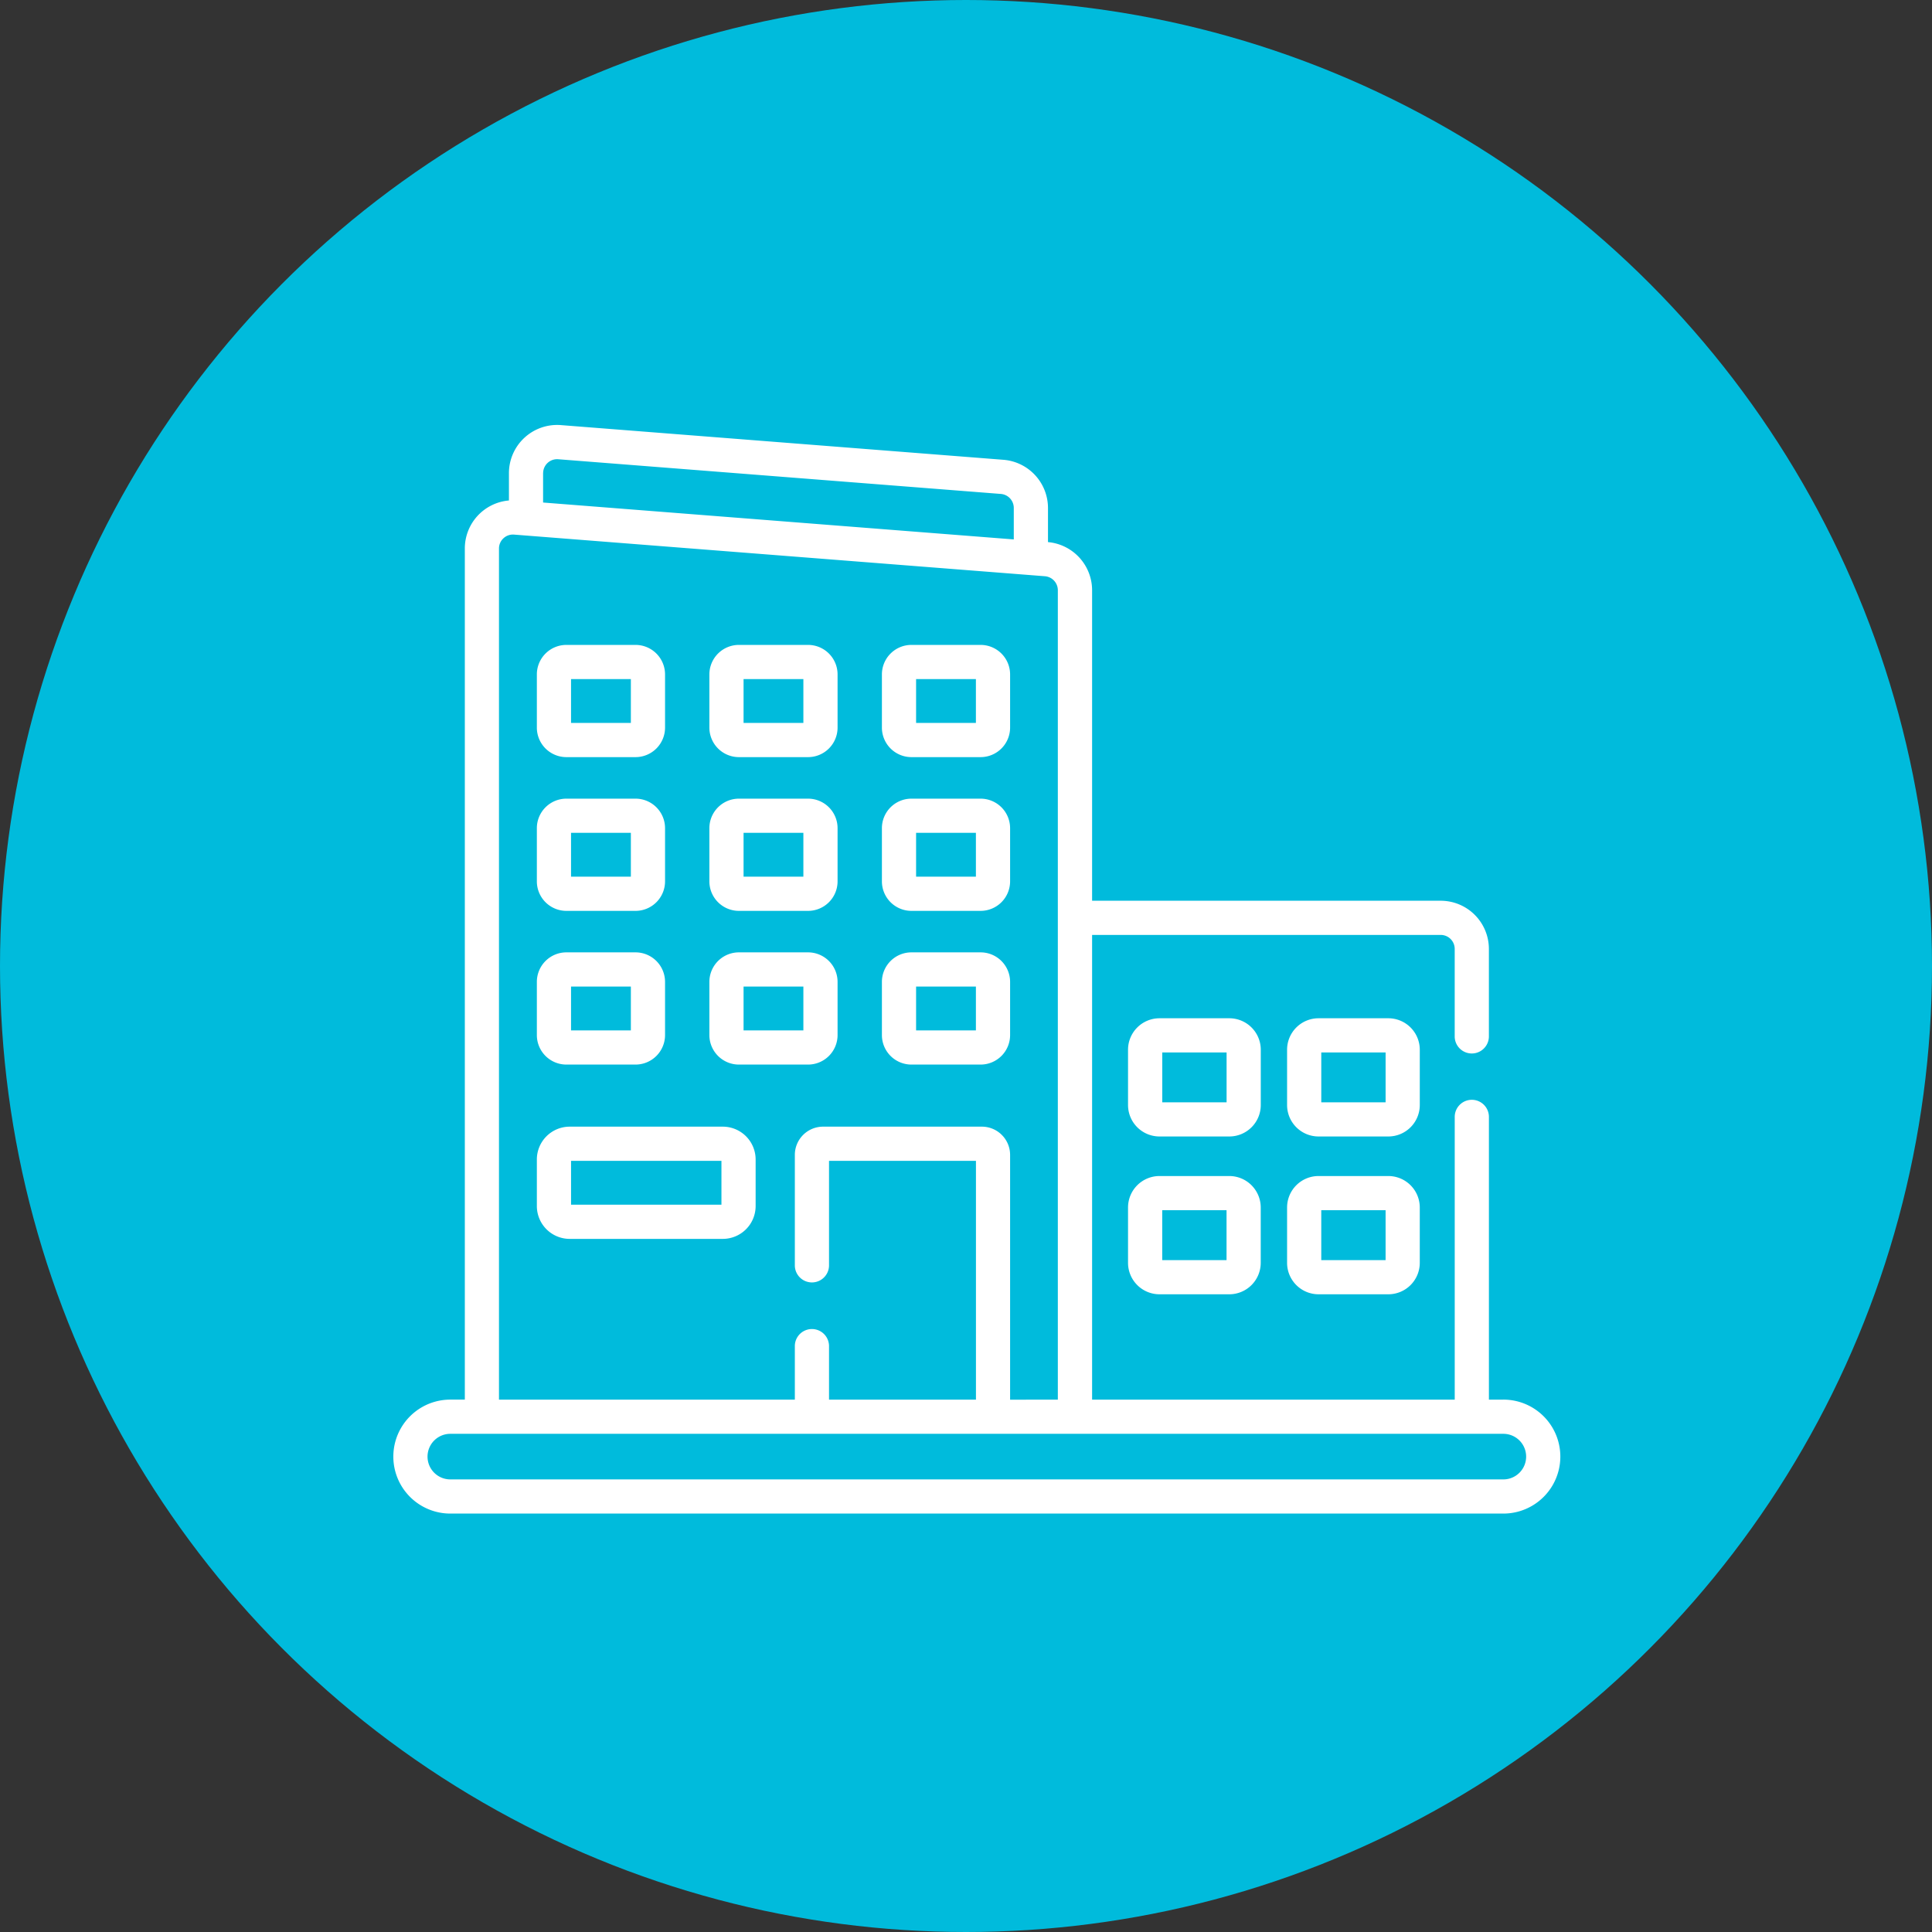 <svg xmlns="http://www.w3.org/2000/svg" width="167" height="167" viewBox="0 0 167 167"><rect x="0" y="0" width="167" height="167" fill="#333333" stroke="none"/><defs><style>.a{fill:#00bbdc;}.b{fill:#fff;}</style></defs><g transform="translate(-889 -9716)"><circle class="a" cx="83.5" cy="83.5" r="83.5" transform="translate(889 9716)"/><g transform="translate(923 9735.544)"><g transform="translate(0 17.188)"><path class="b" d="M95.948,101.438H94.7v-24.4a1.478,1.478,0,1,0-2.955,0v24.4H60.4V61.27H90.535a1.209,1.209,0,0,1,1.208,1.208v7.6a1.478,1.478,0,0,0,2.955,0v-7.6a4.168,4.168,0,0,0-4.163-4.163H60.4V31.462a4.183,4.183,0,0,0-3.813-4.147V24.351a4.183,4.183,0,0,0-3.838-4.15l-38.269-3a4.166,4.166,0,0,0-4.488,4.15v2.366a4.164,4.164,0,0,0-3.813,4.147v73.573H4.925a4.925,4.925,0,1,0,0,9.851H95.948a4.925,4.925,0,1,0,0-9.851Zm-83-80.086a1.207,1.207,0,0,1,1.3-1.2l38.269,3a1.214,1.214,0,0,1,1.113,1.2v2.731L12.944,23.894V21.352ZM9.131,27.866a1.207,1.207,0,0,1,1.3-1.2l45.894,3.6a1.214,1.214,0,0,1,1.113,1.2v69.976H53.312V80.282a2.442,2.442,0,0,0-2.439-2.439H37.144a2.442,2.442,0,0,0-2.439,2.439v9.586a1.478,1.478,0,0,0,2.955,0V80.8h12.7v20.64h-12.7V96.776a1.478,1.478,0,0,0-2.955,0v4.662H9.131Zm86.817,80.468H4.925a1.97,1.97,0,1,1,0-3.94H95.948a1.97,1.97,0,1,1,0,3.94Z" transform="translate(0 -17.188)"/><path class="b" d="M65.513,123.4h5.981a2.553,2.553,0,0,0,2.55-2.55v-4.6a2.553,2.553,0,0,0-2.55-2.55H65.513a2.553,2.553,0,0,0-2.55,2.55v4.6A2.553,2.553,0,0,0,65.513,123.4Zm.405-6.746h5.171v3.791H65.918Z" transform="translate(-50.558 -94.687)"/><path class="b" d="M141.207,123.4h5.981a2.553,2.553,0,0,0,2.55-2.55v-4.6a2.553,2.553,0,0,0-2.55-2.55h-5.981a2.553,2.553,0,0,0-2.55,2.55v4.6A2.553,2.553,0,0,0,141.207,123.4Zm.405-6.746h5.17v3.791h-5.17Z" transform="translate(-111.339 -94.687)"/><path class="b" d="M216.9,123.4h5.981a2.553,2.553,0,0,0,2.55-2.55v-4.6a2.553,2.553,0,0,0-2.55-2.55H216.9a2.553,2.553,0,0,0-2.55,2.55v4.6A2.553,2.553,0,0,0,216.9,123.4Zm.405-6.746h5.17v3.791h-5.17Z" transform="translate(-172.119 -94.687)"/><path class="b" d="M65.513,190.84h5.981a2.553,2.553,0,0,0,2.55-2.55v-4.6a2.553,2.553,0,0,0-2.55-2.55H65.513a2.553,2.553,0,0,0-2.55,2.55v4.6A2.553,2.553,0,0,0,65.513,190.84Zm.405-6.746h5.171v3.791H65.918Z" transform="translate(-50.558 -148.837)"/><path class="b" d="M141.207,190.84h5.981a2.553,2.553,0,0,0,2.55-2.55v-4.6a2.553,2.553,0,0,0-2.55-2.55h-5.981a2.553,2.553,0,0,0-2.55,2.55v4.6A2.553,2.553,0,0,0,141.207,190.84Zm.405-6.746h5.17v3.791h-5.17Z" transform="translate(-111.339 -148.837)"/><path class="b" d="M216.9,190.84h5.981a2.553,2.553,0,0,0,2.55-2.55v-4.6a2.553,2.553,0,0,0-2.55-2.55H216.9a2.553,2.553,0,0,0-2.55,2.55v4.6A2.553,2.553,0,0,0,216.9,190.84Zm.405-6.746h5.17v3.791h-5.17Z" transform="translate(-172.119 -148.837)"/><path class="b" d="M65.513,258.276h5.981a2.553,2.553,0,0,0,2.55-2.55v-4.6a2.553,2.553,0,0,0-2.55-2.55H65.513a2.553,2.553,0,0,0-2.55,2.55v4.6A2.553,2.553,0,0,0,65.513,258.276Zm.405-6.746h5.171v3.791H65.918Z" transform="translate(-50.558 -202.987)"/><path class="b" d="M79.037,325.052H65.8a2.84,2.84,0,0,0-2.837,2.837v4.027a2.84,2.84,0,0,0,2.837,2.837H79.037a2.84,2.84,0,0,0,2.837-2.837v-4.027A2.84,2.84,0,0,0,79.037,325.052Zm-.118,6.746h-13v-3.791h13Z" transform="translate(-50.558 -264.397)"/><path class="b" d="M141.207,258.276h5.981a2.553,2.553,0,0,0,2.55-2.55v-4.6a2.553,2.553,0,0,0-2.55-2.55h-5.981a2.553,2.553,0,0,0-2.55,2.55v4.6A2.553,2.553,0,0,0,141.207,258.276Zm.405-6.746h5.17v3.791h-5.17Z" transform="translate(-111.339 -202.987)"/><path class="b" d="M216.9,258.276h5.981a2.553,2.553,0,0,0,2.55-2.55v-4.6a2.553,2.553,0,0,0-2.55-2.55H216.9a2.553,2.553,0,0,0-2.55,2.55v4.6A2.553,2.553,0,0,0,216.9,258.276Zm.405-6.746h5.17v3.791h-5.17Z" transform="translate(-172.119 -202.987)"/><path class="b" d="M333.822,280.218A2.721,2.721,0,0,0,331.1,277.5h-6.034a2.721,2.721,0,0,0-2.718,2.718V285a2.721,2.721,0,0,0,2.718,2.718H331.1A2.721,2.721,0,0,0,333.822,285Zm-2.955,4.549h-5.56v-4.312h5.56Z" transform="translate(-258.842 -226.214)"/><path class="b" d="M331.1,346.717h-6.034a2.721,2.721,0,0,0-2.718,2.718v4.786a2.721,2.721,0,0,0,2.718,2.718H331.1a2.721,2.721,0,0,0,2.718-2.718v-4.786A2.721,2.721,0,0,0,331.1,346.717Zm-.237,7.267h-5.56v-4.312h5.56Z" transform="translate(-258.842 -281.794)"/><path class="b" d="M403.583,280.218a2.721,2.721,0,0,0-2.718-2.718H394.83a2.721,2.721,0,0,0-2.718,2.718V285a2.721,2.721,0,0,0,2.718,2.718h6.034A2.721,2.721,0,0,0,403.583,285Zm-2.955,4.549h-5.56v-4.312h5.56Z" transform="translate(-314.858 -226.214)"/><path class="b" d="M400.864,346.717H394.83a2.721,2.721,0,0,0-2.718,2.718v4.786a2.721,2.721,0,0,0,2.718,2.718h6.034a2.721,2.721,0,0,0,2.718-2.718v-4.786A2.721,2.721,0,0,0,400.864,346.717Zm-.237,7.267h-5.56v-4.312h5.56Z" transform="translate(-314.858 -281.794)"/></g></g></g></svg>